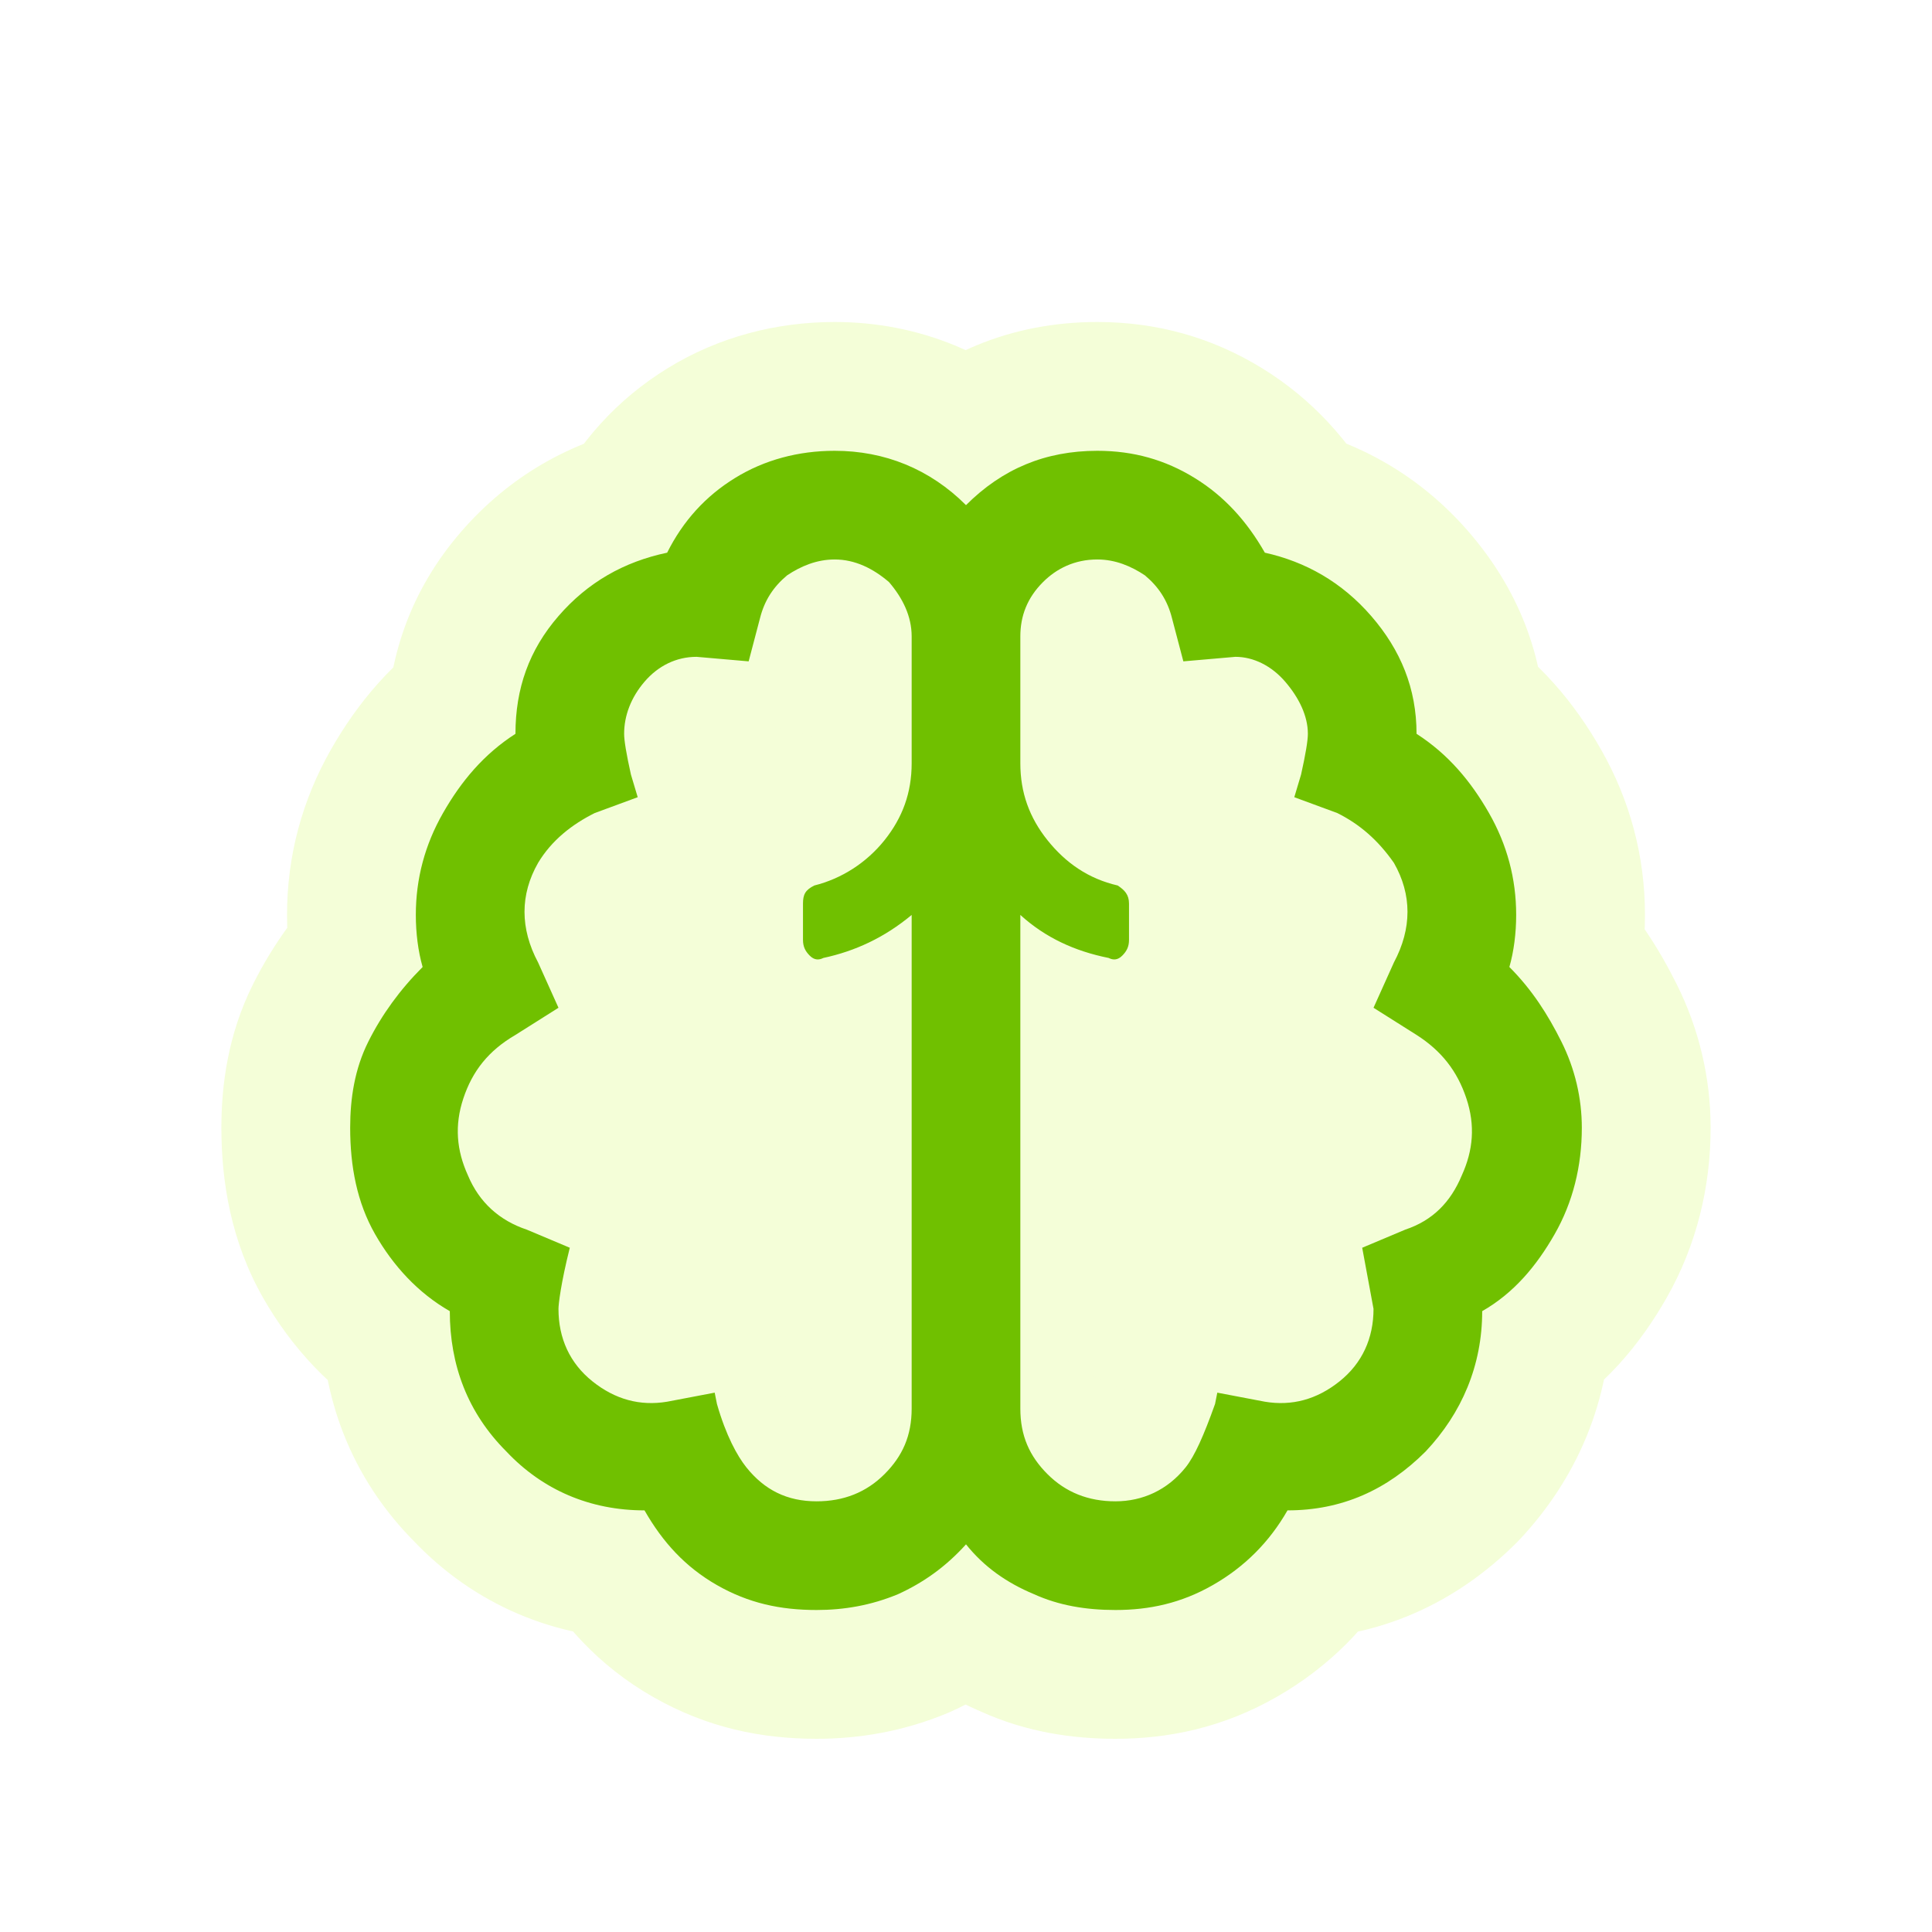 <svg width="120" height="120" viewBox="0 0 120 120" fill="none" xmlns="http://www.w3.org/2000/svg">
<g filter="url(#filter0_d)">
<path d="M93.75 56.062L86.058 53.865C85.26 56.658 86.039 59.665 88.093 61.719L93.75 56.062ZM92.062 77.438L88.093 70.492C85.601 71.916 84.062 74.567 84.062 77.438H92.062ZM88.547 86.156L94.204 91.813C94.261 91.756 94.317 91.698 94.373 91.639L88.547 86.156ZM79.969 89.812V81.812C77.098 81.812 74.447 83.351 73.023 85.843L79.969 89.812ZM64.219 95.016L67.529 87.733C67.452 87.698 67.374 87.664 67.296 87.631L64.219 95.016ZM60 91.922L66.247 86.924C64.78 85.09 62.58 83.993 60.232 83.925C57.884 83.857 55.625 84.824 54.054 86.57L60 91.922ZM55.781 95.016L58.858 102.4C58.937 102.368 59.014 102.334 59.092 102.299L55.781 95.016ZM40.031 89.812L46.977 85.843C45.553 83.351 42.902 81.812 40.031 81.812V89.812ZM31.453 86.156L37.279 80.673C37.223 80.615 37.167 80.556 37.11 80.499L31.453 86.156ZM27.938 77.438H35.938C35.938 74.567 34.399 71.916 31.907 70.492L27.938 77.438ZM26.25 56.062L31.907 61.719C33.961 59.665 34.74 56.658 33.942 53.865L26.25 56.062ZM32.016 41.578L36.342 48.308C38.632 46.836 40.016 44.3 40.016 41.578H32.016ZM41.438 30.328L43.086 38.157C45.474 37.654 47.502 36.089 48.593 33.906L41.438 30.328ZM60 27.375L54.343 33.032C57.467 36.156 62.533 36.156 65.657 33.032L60 27.375ZM78.562 30.328L71.617 34.297C72.735 36.254 74.627 37.649 76.827 38.138L78.562 30.328ZM87.984 41.578H79.984C79.984 44.3 81.368 46.836 83.658 48.308L87.984 41.578ZM55.219 32.156L61.293 26.95C61.026 26.639 60.736 26.349 60.425 26.082L55.219 32.156ZM48.891 31.734L44.453 25.078C44.216 25.236 43.988 25.406 43.769 25.589L48.891 31.734ZM47.203 34.406L54.94 36.442C54.948 36.41 54.956 36.379 54.964 36.346L47.203 34.406ZM46.5 37.078L45.807 45.048C49.687 45.385 53.245 42.88 54.237 39.114L46.5 37.078ZM43.266 36.797L43.959 28.827C43.728 28.807 43.497 28.797 43.266 28.797V36.797ZM39.188 44.109L31.378 45.845C31.42 46.034 31.469 46.222 31.525 46.408L39.188 44.109ZM39.609 45.516L42.375 53.022C46.342 51.561 48.487 47.266 47.272 43.217L39.609 45.516ZM36.938 46.5L34.172 38.993C33.895 39.095 33.624 39.213 33.36 39.345L36.938 46.5ZM33.422 49.594L26.562 45.478C26.533 45.526 26.504 45.575 26.476 45.625L33.422 49.594ZM33.422 55.781L40.717 52.498C40.644 52.335 40.565 52.174 40.481 52.017L33.422 55.781ZM34.688 58.594L38.959 65.358C42.329 63.229 43.618 58.945 41.983 55.311L34.688 58.594ZM32.016 60.281L36.047 67.192C36.128 67.144 36.208 67.095 36.288 67.045L32.016 60.281ZM29.062 69L36.447 65.923C36.414 65.845 36.381 65.767 36.345 65.69L29.062 69ZM32.719 72.375L35.823 65.002C35.635 64.922 35.443 64.85 35.249 64.785L32.719 72.375ZM35.391 73.5L43.152 75.44C44.109 71.612 42.132 67.658 38.495 66.127L35.391 73.5ZM41.438 83.062L42.753 90.954C42.813 90.944 42.874 90.933 42.934 90.921L41.438 83.062ZM44.391 82.5L52.235 80.931C51.374 76.627 47.206 73.82 42.894 74.641L44.391 82.5ZM44.531 83.203L36.687 84.772C36.729 84.984 36.78 85.193 36.839 85.401L44.531 83.203ZM56.625 52.828L64.625 52.828C64.625 49.724 62.829 46.9 60.018 45.583C57.207 44.267 53.888 44.695 51.504 46.682L56.625 52.828ZM51.141 55.5L49.464 47.678C48.805 47.819 48.166 48.043 47.563 48.345L51.141 55.5ZM50.578 51L48.638 43.239C48.072 43.38 47.523 43.584 47 43.845L50.578 51ZM87.281 72.375L84.751 64.785C84.557 64.85 84.365 64.922 84.177 65.002L87.281 72.375ZM90.797 69L83.514 65.69C83.479 65.767 83.445 65.845 83.412 65.923L90.797 69ZM87.984 60.281L92.279 53.532C92.272 53.527 92.264 53.522 92.256 53.517L87.984 60.281ZM85.312 58.594L78.017 55.311C76.382 58.945 77.671 63.229 81.041 65.358L85.312 58.594ZM86.578 55.781L79.519 52.017C79.435 52.174 79.356 52.335 79.283 52.498L86.578 55.781ZM86.578 49.594L93.524 45.625C93.403 45.413 93.272 45.206 93.132 45.006L86.578 49.594ZM83.062 46.5L86.64 39.345C86.376 39.213 86.105 39.095 85.828 38.993L83.062 46.5ZM80.391 45.516L72.728 43.217C71.513 47.266 73.658 51.561 77.625 53.022L80.391 45.516ZM80.812 44.109L88.475 46.408C88.531 46.222 88.58 46.034 88.622 45.845L80.812 44.109ZM76.734 36.797V28.797C76.503 28.797 76.272 28.807 76.041 28.827L76.734 36.797ZM73.5 37.078L65.763 39.114C66.754 42.88 70.313 45.385 74.193 45.048L73.5 37.078ZM72.797 34.406L65.036 36.346C65.044 36.379 65.052 36.41 65.06 36.442L72.797 34.406ZM71.109 31.734L76.231 25.589C76.012 25.406 75.784 25.236 75.547 25.078L71.109 31.734ZM69.422 51L73.859 44.344C73.056 43.808 72.162 43.422 71.221 43.205L69.422 51ZM68.859 55.5L72.437 48.345C71.801 48.027 71.126 47.795 70.428 47.655L68.859 55.5ZM63.375 52.828L68.756 46.909C66.413 44.779 63.034 44.231 60.139 45.512C57.243 46.793 55.375 49.662 55.375 52.828L63.375 52.828ZM75.469 83.203L83.003 85.894C83.133 85.528 83.237 85.153 83.313 84.772L75.469 83.203ZM75.609 82.5L77.106 74.641C72.794 73.82 68.626 76.627 67.765 80.931L75.609 82.5ZM78.562 83.062L77.066 90.921C77.126 90.933 77.187 90.944 77.247 90.954L78.562 83.062ZM85.312 77.297H93.312C93.312 76.808 93.268 76.321 93.179 75.84L85.312 77.297ZM84.609 73.5L81.505 66.127C78.04 67.586 76.059 71.26 76.743 74.957L84.609 73.5ZM88.093 61.719C88.708 62.334 89.234 63.09 89.829 64.281L104.14 57.125C103.048 54.941 101.605 52.603 99.407 50.406L88.093 61.719ZM89.829 64.281C90.114 64.85 90.25 65.453 90.25 66.047H106.25C106.25 62.985 105.543 59.931 104.14 57.125L89.829 64.281ZM90.25 66.047C90.25 67.168 89.993 68.029 89.617 68.687L103.508 76.625C105.382 73.346 106.25 69.707 106.25 66.047H90.25ZM89.617 68.687C88.93 69.888 88.422 70.304 88.093 70.492L96.032 84.383C99.64 82.321 101.945 79.362 103.508 76.625L89.617 68.687ZM84.062 77.438C84.062 78.647 83.664 79.671 82.721 80.673L94.373 91.639C97.93 87.86 100.062 82.978 100.062 77.438H84.062ZM82.89 80.499C81.874 81.516 81.05 81.812 79.969 81.812V97.812C85.637 97.812 90.439 95.578 94.204 91.813L82.89 80.499ZM73.023 85.843C72.606 86.572 72.088 87.091 71.359 87.507L79.297 101.399C82.506 99.565 85.081 96.991 86.915 93.782L73.023 85.843ZM71.359 87.507C70.772 87.843 70.212 88 69.281 88V104C72.569 104 75.947 103.314 79.297 101.399L71.359 87.507ZM69.281 88C68.27 88 67.776 87.845 67.529 87.733L60.908 102.299C63.755 103.592 66.636 104 69.281 104V88ZM67.296 87.631C66.658 87.365 66.412 87.131 66.247 86.924L53.753 96.919C55.838 99.525 58.405 101.26 61.142 102.4L67.296 87.631ZM54.054 86.57C53.56 87.118 53.066 87.462 52.471 87.733L59.092 102.299C61.59 101.163 63.908 99.538 65.946 97.274L54.054 86.57ZM52.704 87.631C52.109 87.879 51.485 88 50.719 88V104C53.328 104 56.078 103.558 58.858 102.4L52.704 87.631ZM50.719 88C49.599 88 49.052 87.822 48.5 87.507L40.562 101.399C43.948 103.334 47.338 104 50.719 104V88ZM48.5 87.507C47.986 87.213 47.526 86.805 46.977 85.843L33.085 93.782C34.786 96.758 37.139 99.443 40.562 101.399L48.5 87.507ZM40.031 81.812C38.81 81.812 37.982 81.42 37.279 80.673L25.628 91.639C29.424 95.673 34.502 97.812 40.031 97.812V81.812ZM37.11 80.499C36.334 79.724 35.938 78.858 35.938 77.438H19.938C19.938 82.767 21.791 87.808 25.796 91.813L37.11 80.499ZM31.907 70.492C31.383 70.192 30.786 69.638 30.243 68.687L16.351 76.625C18.058 79.612 20.555 82.433 23.968 84.383L31.907 70.492ZM30.243 68.687C30.015 68.289 29.75 67.531 29.75 66.047H13.75C13.75 69.344 14.329 73.086 16.351 76.625L30.243 68.687ZM29.75 66.047C29.75 65.008 29.914 64.513 30.03 64.281L15.72 57.125C14.148 60.268 13.75 63.429 13.75 66.047H29.75ZM30.03 64.281C30.469 63.403 31.076 62.551 31.907 61.719L20.593 50.406C18.612 52.387 16.968 54.628 15.72 57.125L30.03 64.281ZM33.942 53.865C33.896 53.703 33.828 53.331 33.828 52.828H17.828C17.828 54.575 18.042 56.453 18.558 58.26L33.942 53.865ZM33.828 52.828C33.828 51.982 34.022 51.239 34.462 50.469L20.57 42.531C18.76 45.699 17.828 49.175 17.828 52.828H33.828ZM34.462 50.469C35.122 49.314 35.716 48.71 36.342 48.308L27.69 34.849C24.378 36.978 22.16 39.748 20.57 42.531L34.462 50.469ZM40.016 41.578C40.016 40.581 40.235 40.08 40.733 39.505L28.642 29.026C25.484 32.67 24.016 36.95 24.016 41.578H40.016ZM40.733 39.505C41.359 38.782 42.035 38.378 43.086 38.157L39.789 22.5C35.497 23.404 31.672 25.53 28.642 29.026L40.733 39.505ZM48.593 33.906C48.928 33.235 49.324 32.824 49.849 32.501L41.464 18.874C38.332 20.801 35.915 23.484 34.282 26.75L48.593 33.906ZM49.849 32.501C50.314 32.214 50.95 32 51.844 32V16C48.238 16 44.654 16.911 41.464 18.874L49.849 32.501ZM51.844 32C52.855 32 53.621 32.31 54.343 33.032L65.657 21.718C61.879 17.94 57.02 16 51.844 16V32ZM65.657 33.032C66.416 32.273 67.057 32 68.156 32V16C62.787 16 58.084 17.977 54.343 21.718L65.657 33.032ZM68.156 32C68.95 32 69.463 32.164 70.01 32.501L78.396 18.874C75.287 16.961 71.863 16 68.156 16V32ZM70.01 32.501C70.525 32.818 71.049 33.304 71.617 34.297L85.508 26.359C83.826 23.415 81.537 20.807 78.396 18.874L70.01 32.501ZM76.827 38.138C77.757 38.344 78.471 38.748 79.126 39.505L91.217 29.026C88.217 25.564 84.431 23.437 80.298 22.519L76.827 38.138ZM79.126 39.505C79.815 40.3 79.984 40.868 79.984 41.578H95.984C95.984 36.663 94.185 32.45 91.217 29.026L79.126 39.505ZM83.658 48.308C84.284 48.71 84.878 49.314 85.538 50.469L99.43 42.531C97.84 39.748 95.622 36.978 92.31 34.849L83.658 48.308ZM85.538 50.469C85.978 51.239 86.172 51.982 86.172 52.828H102.172C102.172 49.175 101.24 45.699 99.43 42.531L85.538 50.469ZM86.172 52.828C86.172 53.331 86.104 53.703 86.058 53.865L101.442 58.26C101.958 56.453 102.172 54.575 102.172 52.828H86.172ZM64.625 43.406V35.531L48.625 35.531V43.406L64.625 43.406ZM64.625 35.531C64.625 31.747 62.916 28.843 61.293 26.95L49.145 37.363C49.209 37.438 48.625 36.784 48.625 35.531L64.625 35.531ZM60.425 26.082C58.532 24.459 55.628 22.75 51.844 22.75V38.75C50.591 38.75 49.937 38.166 50.012 38.23L60.425 26.082ZM51.844 22.75C48.637 22.75 46.12 23.967 44.453 25.078L53.328 38.391C53.327 38.392 53.296 38.412 53.236 38.443C53.176 38.474 53.081 38.519 52.952 38.565C52.684 38.661 52.301 38.75 51.844 38.75V22.75ZM43.769 25.589C41.699 27.314 40.158 29.6 39.442 32.466L54.964 36.346C54.909 36.567 54.791 36.885 54.574 37.224C54.36 37.559 54.139 37.775 54.012 37.88L43.769 25.589ZM39.467 32.37L38.763 35.042L54.237 39.114L54.94 36.442L39.467 32.37ZM47.193 29.108L43.959 28.827L42.573 44.767L45.807 45.048L47.193 29.108ZM43.266 28.797C39.44 28.797 36.168 30.558 33.957 33.137L46.105 43.55C45.871 43.824 45.501 44.148 44.975 44.402C44.437 44.663 43.844 44.797 43.266 44.797V28.797ZM33.957 33.137C31.984 35.439 30.766 38.376 30.766 41.578H46.766C46.766 42.53 46.391 43.217 46.105 43.55L33.957 33.137ZM30.766 41.578C30.766 43.03 31.133 44.742 31.378 45.845L46.997 42.374C46.873 41.817 46.8 41.441 46.762 41.212C46.743 41.099 46.74 41.065 46.743 41.09C46.745 41.105 46.75 41.152 46.755 41.224C46.759 41.293 46.766 41.416 46.766 41.578H30.766ZM31.525 46.408L31.947 47.814L47.272 43.217L46.85 41.811L31.525 46.408ZM36.844 38.009L34.172 38.993L39.703 54.007L42.375 53.022L36.844 38.009ZM33.36 39.345C31.027 40.511 28.405 42.405 26.562 45.478L40.282 53.71C40.249 53.764 40.217 53.807 40.191 53.837C40.166 53.866 40.152 53.877 40.16 53.87C40.18 53.853 40.282 53.772 40.515 53.655L33.36 39.345ZM26.476 45.625C23.9 50.133 24.029 55.169 26.363 59.546L40.481 52.017C40.447 51.953 40.578 52.182 40.578 52.635C40.578 53.106 40.436 53.443 40.368 53.563L26.476 45.625ZM26.127 59.064L27.392 61.877L41.983 55.311L40.717 52.498L26.127 59.064ZM30.416 51.83L27.744 53.517L36.288 67.045L38.959 65.358L30.416 51.83ZM27.985 53.371C24.609 55.34 22.366 58.168 21.192 61.689L36.371 66.749C36.384 66.707 36.381 66.729 36.348 66.79C36.313 66.855 36.261 66.938 36.191 67.025C36.12 67.111 36.056 67.172 36.015 67.207C35.975 67.24 35.978 67.232 36.047 67.192L27.985 53.371ZM21.192 61.689C19.94 65.443 20.309 69.075 21.78 72.31L36.345 65.69C36.332 65.66 36.409 65.825 36.429 66.13C36.451 66.447 36.394 66.677 36.371 66.749L21.192 61.689ZM21.678 72.077C23.308 75.988 26.399 78.701 30.189 79.965L35.249 64.785C35.368 64.825 35.633 64.943 35.92 65.205C36.212 65.472 36.376 65.752 36.447 65.923L21.678 72.077ZM29.614 79.748L32.286 80.873L38.495 66.127L35.823 65.002L29.614 79.748ZM27.63 71.56C27.039 73.923 26.688 75.983 26.688 77.297H42.688C42.688 77.544 42.674 77.714 42.672 77.744C42.668 77.799 42.665 77.822 42.667 77.805C42.671 77.771 42.685 77.655 42.719 77.452C42.786 77.049 42.917 76.379 43.152 75.44L27.63 71.56ZM26.688 77.297C26.688 81.403 28.38 85.308 31.799 88.044L41.794 75.55C42.005 75.718 42.273 76.017 42.469 76.437C42.659 76.846 42.688 77.171 42.688 77.297H26.688ZM31.799 88.044C34.875 90.504 38.693 91.63 42.753 90.954L40.122 75.171C40.34 75.135 40.702 75.126 41.117 75.239C41.52 75.349 41.749 75.514 41.794 75.55L31.799 88.044ZM42.934 90.921L45.888 90.359L42.894 74.641L39.941 75.204L42.934 90.921ZM36.546 84.069L36.687 84.772L52.376 81.634L52.235 80.931L36.546 84.069ZM36.839 85.401C37.618 88.126 38.736 90.417 40.112 92.138L52.606 82.143C52.754 82.328 52.741 82.356 52.639 82.147C52.544 81.951 52.388 81.582 52.223 81.005L36.839 85.401ZM40.112 92.138C42.712 95.388 46.392 97.25 50.719 97.25V81.25C50.862 81.25 51.278 81.286 51.783 81.532C52.281 81.776 52.545 82.067 52.606 82.143L40.112 92.138ZM50.719 97.25C54.385 97.25 57.871 95.943 60.594 93.219L49.281 81.906C49.445 81.741 49.715 81.542 50.068 81.4C50.412 81.263 50.661 81.25 50.719 81.25V97.25ZM60.594 93.219C63.172 90.642 64.625 87.36 64.625 83.484H48.625C48.625 83.41 48.644 83.073 48.83 82.63C49.014 82.192 49.238 81.948 49.281 81.906L60.594 93.219ZM64.625 83.484V52.828L48.625 52.828L48.625 83.484H64.625ZM51.504 46.682C50.852 47.226 50.218 47.516 49.464 47.678L52.817 63.322C56.001 62.64 59.023 61.243 61.746 58.974L51.504 46.682ZM47.563 48.345C48.345 47.953 49.817 47.413 51.711 47.65C53.692 47.897 55.116 48.865 55.954 49.703L44.64 61.016C45.759 62.135 47.465 63.243 49.727 63.526C51.901 63.798 53.655 63.187 54.718 62.655L47.563 48.345ZM55.954 49.703C56.285 50.034 56.852 50.684 57.291 51.671C57.745 52.693 57.875 53.653 57.875 54.375H41.875C41.875 55.519 42.075 56.831 42.67 58.169C43.249 59.472 44.027 60.403 44.64 61.016L55.954 49.703ZM57.875 54.375V52.125H41.875V54.375H57.875ZM57.875 52.125C57.875 52.383 57.876 53.906 56.876 55.573C55.862 57.263 54.5 57.983 54.156 58.155L47 43.845C46.094 44.298 44.38 45.3 43.156 47.341C41.944 49.36 41.875 51.305 41.875 52.125H57.875ZM52.518 58.761C55.914 57.912 58.971 55.952 61.184 53.185L48.691 43.19C48.676 43.208 48.659 43.223 48.643 43.233C48.626 43.244 48.621 43.243 48.638 43.239L52.518 58.761ZM61.184 53.185C63.414 50.398 64.625 47.099 64.625 43.406L48.625 43.406C48.625 43.451 48.622 43.452 48.627 43.418C48.633 43.383 48.645 43.333 48.665 43.275C48.686 43.218 48.707 43.175 48.72 43.153C48.732 43.132 48.727 43.144 48.691 43.19L61.184 53.185ZM89.811 79.965C93.923 78.594 96.686 75.666 98.181 72.077L83.412 65.923C83.404 65.942 83.512 65.684 83.839 65.366C84.184 65.032 84.543 64.855 84.751 64.785L89.811 79.965ZM98.08 72.31C99.55 69.075 99.919 65.443 98.668 61.689L83.489 66.749C83.465 66.677 83.409 66.447 83.43 66.13C83.45 65.825 83.527 65.66 83.514 65.69L98.08 72.31ZM98.668 61.689C97.517 58.238 95.359 55.491 92.279 53.532L83.689 67.031C83.744 67.065 83.749 67.074 83.724 67.052C83.697 67.027 83.653 66.983 83.604 66.921C83.555 66.859 83.519 66.801 83.496 66.758C83.475 66.716 83.475 66.708 83.489 66.749L98.668 61.689ZM92.256 53.517L89.584 51.83L81.041 65.358L83.712 67.045L92.256 53.517ZM92.608 61.877L93.874 59.064L79.283 52.498L78.017 55.311L92.608 61.877ZM93.637 59.546C95.971 55.169 96.1 50.133 93.524 45.625L79.632 53.563C79.564 53.443 79.422 53.106 79.422 52.635C79.422 52.182 79.553 51.953 79.519 52.017L93.637 59.546ZM93.132 45.006C91.443 42.593 89.325 40.687 86.64 39.345L79.485 53.655C79.613 53.719 79.744 53.782 80.024 54.181L93.132 45.006ZM85.828 38.993L83.156 38.009L77.625 53.022L80.297 54.007L85.828 38.993ZM88.053 47.814L88.475 46.408L73.15 41.811L72.728 43.217L88.053 47.814ZM88.622 45.845C88.867 44.742 89.234 43.03 89.234 41.578H73.234C73.234 41.416 73.241 41.293 73.246 41.224C73.25 41.152 73.255 41.105 73.257 41.09C73.26 41.065 73.257 41.099 73.238 41.212C73.2 41.441 73.127 41.817 73.003 42.374L88.622 45.845ZM89.234 41.578C89.234 37.824 87.423 34.912 85.902 33.137L73.754 43.55C73.783 43.584 73.681 43.477 73.557 43.201C73.429 42.918 73.234 42.358 73.234 41.578H89.234ZM85.902 33.137C83.796 30.68 80.564 28.797 76.734 28.797V44.797C75.155 44.797 74.173 44.038 73.754 43.55L85.902 33.137ZM76.041 28.827L72.807 29.108L74.193 45.048L77.427 44.767L76.041 28.827ZM81.237 35.042L80.534 32.37L65.06 36.442L65.763 39.114L81.237 35.042ZM80.558 32.466C79.842 29.6 78.301 27.314 76.231 25.589L65.988 37.88C65.861 37.775 65.64 37.559 65.426 37.224C65.209 36.885 65.091 36.567 65.036 36.346L80.558 32.466ZM75.547 25.078C73.88 23.967 71.363 22.75 68.156 22.75V38.75C67.699 38.75 67.316 38.661 67.048 38.565C66.919 38.519 66.824 38.474 66.764 38.443C66.704 38.412 66.673 38.392 66.672 38.391L75.547 25.078ZM68.156 22.75C64.406 22.75 61.304 24.32 59.124 26.499L70.438 37.813C70.229 38.023 69.907 38.272 69.464 38.466C69.008 38.666 68.548 38.75 68.156 38.75V22.75ZM59.124 26.499C56.584 29.039 55.375 32.223 55.375 35.531L71.375 35.531C71.375 35.806 71.325 36.246 71.121 36.749C70.914 37.257 70.638 37.613 70.438 37.813L59.124 26.499ZM55.375 35.531V43.406L71.375 43.406V35.531L55.375 35.531ZM55.375 43.406C55.375 47.099 56.586 50.398 58.816 53.185L71.309 43.19C71.273 43.144 71.268 43.132 71.28 43.153C71.293 43.175 71.314 43.218 71.335 43.275C71.355 43.333 71.367 43.383 71.373 43.418C71.378 43.452 71.375 43.451 71.375 43.406L55.375 43.406ZM58.816 53.185C60.914 55.808 63.816 57.917 67.623 58.795L71.221 43.205C71.212 43.203 71.231 43.207 71.269 43.223C71.308 43.239 71.346 43.26 71.378 43.282C71.41 43.302 71.421 43.314 71.412 43.306C71.403 43.297 71.367 43.262 71.309 43.19L58.816 53.185ZM64.984 57.656C64.96 57.64 64.126 57.114 63.378 56.045C62.472 54.751 62.125 53.326 62.125 52.125H78.125C78.125 50.361 77.637 48.514 76.486 46.869C75.491 45.448 74.306 44.641 73.859 44.344L64.984 57.656ZM62.125 52.125V54.375H78.125V52.125H62.125ZM62.125 54.375C62.125 53.653 62.255 52.693 62.709 51.671C63.148 50.684 63.715 50.034 64.046 49.703L75.36 61.016C75.973 60.403 76.751 59.472 77.33 58.169C77.925 56.831 78.125 55.519 78.125 54.375H62.125ZM64.046 49.703C64.884 48.865 66.308 47.897 68.289 47.65C70.183 47.413 71.655 47.953 72.437 48.345L65.282 62.655C66.345 63.187 68.099 63.798 70.273 63.526C72.535 63.243 74.241 62.135 75.36 61.016L64.046 49.703ZM70.428 47.655C69.522 47.474 69.077 47.2 68.756 46.909L57.994 58.748C60.767 61.269 63.978 62.682 67.29 63.345L70.428 47.655ZM55.375 52.828L55.375 83.484H71.375V52.828L55.375 52.828ZM55.375 83.484C55.375 87.36 56.828 90.642 59.406 93.219L70.719 81.906C70.762 81.948 70.986 82.192 71.17 82.63C71.356 83.073 71.375 83.41 71.375 83.484H55.375ZM59.406 93.219C62.129 95.943 65.615 97.25 69.281 97.25V81.25C69.339 81.25 69.588 81.263 69.932 81.4C70.285 81.542 70.555 81.741 70.719 81.906L59.406 93.219ZM69.281 97.25C73.356 97.25 77.218 95.475 79.888 92.138L67.394 82.143C67.556 81.941 67.835 81.689 68.232 81.5C68.626 81.312 69 81.25 69.281 81.25V97.25ZM79.888 92.138C81.408 90.237 82.352 87.716 83.003 85.894L67.935 80.512C67.617 81.401 67.391 81.962 67.233 82.306C67.157 82.47 67.123 82.53 67.13 82.517C67.135 82.508 67.219 82.362 67.394 82.143L79.888 92.138ZM83.313 84.772L83.454 84.069L67.765 80.931L67.624 81.634L83.313 84.772ZM74.112 90.359L77.066 90.921L80.059 75.204L77.106 74.641L74.112 90.359ZM77.247 90.954C81.307 91.63 85.125 90.504 88.201 88.044L78.206 75.55C78.251 75.514 78.48 75.349 78.883 75.239C79.298 75.126 79.66 75.135 79.878 75.171L77.247 90.954ZM88.201 88.044C91.62 85.308 93.312 81.403 93.312 77.297H77.312C77.312 77.171 77.341 76.846 77.531 76.437C77.727 76.017 77.995 75.718 78.206 75.55L88.201 88.044ZM93.179 75.84L92.476 72.043L76.743 74.957L77.446 78.754L93.179 75.84ZM87.714 80.873L90.386 79.748L84.177 65.002L81.505 66.127L87.714 80.873Z" fill="#F4FED8"/>
<path d="M74 79C77.597 79 80.444 76.912 82.227 74.365C84.019 71.805 85 68.481 85 65C85 61.519 84.019 58.195 82.227 55.635C80.444 53.088 77.597 51 74 51C70.403 51 67.556 53.088 65.773 55.635C63.981 58.195 63 61.519 63 65C63 68.481 63.981 71.805 65.773 74.365C67.556 76.912 70.403 79 74 79Z" fill="#F4FED8" stroke="#F4FED8" stroke-width="8"/>
<path d="M46 79C50.116 79 53.208 76.303 55.063 73.289C56.958 70.21 58 66.208 58 62C58 57.792 56.958 53.791 55.063 50.711C53.208 47.697 50.116 45 46 45C41.884 45 38.792 47.697 36.937 50.711C35.042 53.791 34 57.792 34 62C34 66.208 35.042 70.21 36.937 73.289C38.792 76.303 41.884 79 46 79Z" fill="#F4FED8" stroke="#F4FED8" stroke-width="8"/>
<path d="M93.75 56.062C95.156 57.469 96.141 59.016 96.984 60.703C97.828 62.391 98.25 64.219 98.25 66.047C98.25 68.438 97.688 70.688 96.562 72.656C95.438 74.625 94.031 76.312 92.062 77.438C92.062 80.812 90.797 83.766 88.547 86.156C86.156 88.547 83.344 89.812 79.969 89.812C78.844 91.781 77.297 93.328 75.328 94.453C73.359 95.578 71.391 96 69.281 96C67.453 96 65.766 95.719 64.219 95.016C62.531 94.312 61.125 93.328 60 91.922C58.734 93.328 57.328 94.312 55.781 95.016C54.094 95.719 52.406 96 50.719 96C48.469 96 46.5 95.578 44.531 94.453C42.562 93.328 41.156 91.781 40.031 89.812C36.656 89.812 33.703 88.547 31.453 86.156C29.062 83.766 27.938 80.812 27.938 77.438C25.969 76.312 24.422 74.625 23.297 72.656C22.172 70.688 21.75 68.438 21.75 66.047C21.75 64.219 22.031 62.391 22.875 60.703C23.719 59.016 24.844 57.469 26.25 56.062C25.969 55.078 25.828 53.953 25.828 52.828C25.828 50.578 26.391 48.469 27.516 46.5C28.641 44.531 30.047 42.844 32.016 41.578C32.016 38.766 32.859 36.375 34.688 34.266C36.516 32.156 38.766 30.891 41.438 30.328C42.422 28.359 43.828 26.812 45.656 25.688C47.484 24.562 49.594 24 51.844 24C54.938 24 57.75 25.125 60 27.375C62.25 25.125 64.922 24 68.156 24C70.406 24 72.375 24.562 74.203 25.688C76.031 26.812 77.438 28.359 78.562 30.328C81.094 30.891 83.344 32.156 85.172 34.266C87 36.375 87.984 38.766 87.984 41.578C89.953 42.844 91.359 44.531 92.484 46.5C93.609 48.469 94.172 50.578 94.172 52.828C94.172 53.953 94.031 55.078 93.75 56.062ZM56.625 43.406V35.531C56.625 34.266 56.062 33.141 55.219 32.156C54.234 31.312 53.109 30.75 51.844 30.75C50.719 30.75 49.734 31.172 48.891 31.734C48.047 32.438 47.484 33.281 47.203 34.406L46.5 37.078L43.266 36.797C42 36.797 40.875 37.359 40.031 38.344C39.188 39.328 38.766 40.453 38.766 41.578C38.766 42 38.906 42.844 39.188 44.109L39.609 45.516L36.938 46.5C35.531 47.203 34.266 48.188 33.422 49.594C32.297 51.562 32.297 53.672 33.422 55.781L34.688 58.594L32.016 60.281C30.328 61.266 29.344 62.531 28.781 64.219C28.219 65.906 28.359 67.453 29.062 69C29.766 70.688 31.031 71.812 32.719 72.375L35.391 73.5C34.828 75.75 34.688 77.016 34.688 77.297C34.688 79.125 35.391 80.672 36.797 81.797C38.203 82.922 39.75 83.344 41.438 83.062L44.391 82.5L44.531 83.203C45.094 85.172 45.797 86.438 46.359 87.141C47.484 88.547 48.891 89.25 50.719 89.25C52.406 89.25 53.812 88.688 54.938 87.562C56.062 86.438 56.625 85.172 56.625 83.484L56.625 52.828C54.938 54.234 53.109 55.078 51.141 55.5C50.859 55.641 50.578 55.641 50.297 55.359C50.016 55.078 49.875 54.797 49.875 54.375V52.125C49.875 51.562 50.016 51.281 50.578 51C52.266 50.578 53.812 49.594 54.938 48.188C56.062 46.781 56.625 45.234 56.625 43.406ZM87.281 72.375C88.969 71.812 90.094 70.688 90.797 69C91.5 67.453 91.641 65.906 91.078 64.219C90.516 62.531 89.531 61.266 87.984 60.281L85.312 58.594L86.578 55.781C87.703 53.672 87.703 51.562 86.578 49.594C85.594 48.188 84.469 47.203 83.062 46.5L80.391 45.516L80.812 44.109C81.094 42.844 81.234 42 81.234 41.578C81.234 40.453 80.672 39.328 79.828 38.344C78.984 37.359 77.859 36.797 76.734 36.797L73.5 37.078L72.797 34.406C72.516 33.281 71.953 32.438 71.109 31.734C70.266 31.172 69.281 30.75 68.156 30.75C66.75 30.75 65.625 31.312 64.781 32.156C63.797 33.141 63.375 34.266 63.375 35.531V43.406C63.375 45.234 63.938 46.781 65.062 48.188C66.188 49.594 67.594 50.578 69.422 51C69.844 51.281 70.125 51.562 70.125 52.125V54.375C70.125 54.797 69.984 55.078 69.703 55.359C69.422 55.641 69.141 55.641 68.859 55.5C66.75 55.078 64.922 54.234 63.375 52.828L63.375 83.484C63.375 85.172 63.938 86.438 65.062 87.562C66.188 88.688 67.594 89.25 69.281 89.25C70.969 89.25 72.516 88.547 73.641 87.141C74.203 86.438 74.766 85.172 75.469 83.203L75.609 82.5L78.562 83.062C80.25 83.344 81.797 82.922 83.203 81.797C84.609 80.672 85.312 79.125 85.312 77.297L84.609 73.5L87.281 72.375Z" fill="#70C000"/>
</g>
<defs>
<filter id="filter0_d" x="13.75" y="16" width="92.5" height="92" filterUnits="userSpaceOnUse" color-interpolation-filters="sRGB">
<feFlood flood-opacity="0" result="BackgroundImageFix"/>
<feColorMatrix in="SourceAlpha" type="matrix" values="0 0 0 0 0 0 0 0 0 0 0 0 0 0 0 0 0 0 127 0"/>
<feOffset dy="4"/>
<feColorMatrix type="matrix" values="0 0 0 0 0 0 0 0 0 0 0 0 0 0 0 0 0 0 0.1 0"/>
<feBlend mode="normal" in2="BackgroundImageFix" result="effect1_dropShadow"/>
<feBlend mode="normal" in="SourceGraphic" in2="effect1_dropShadow" result="shape"/>
</filter>
</defs>
</svg>
